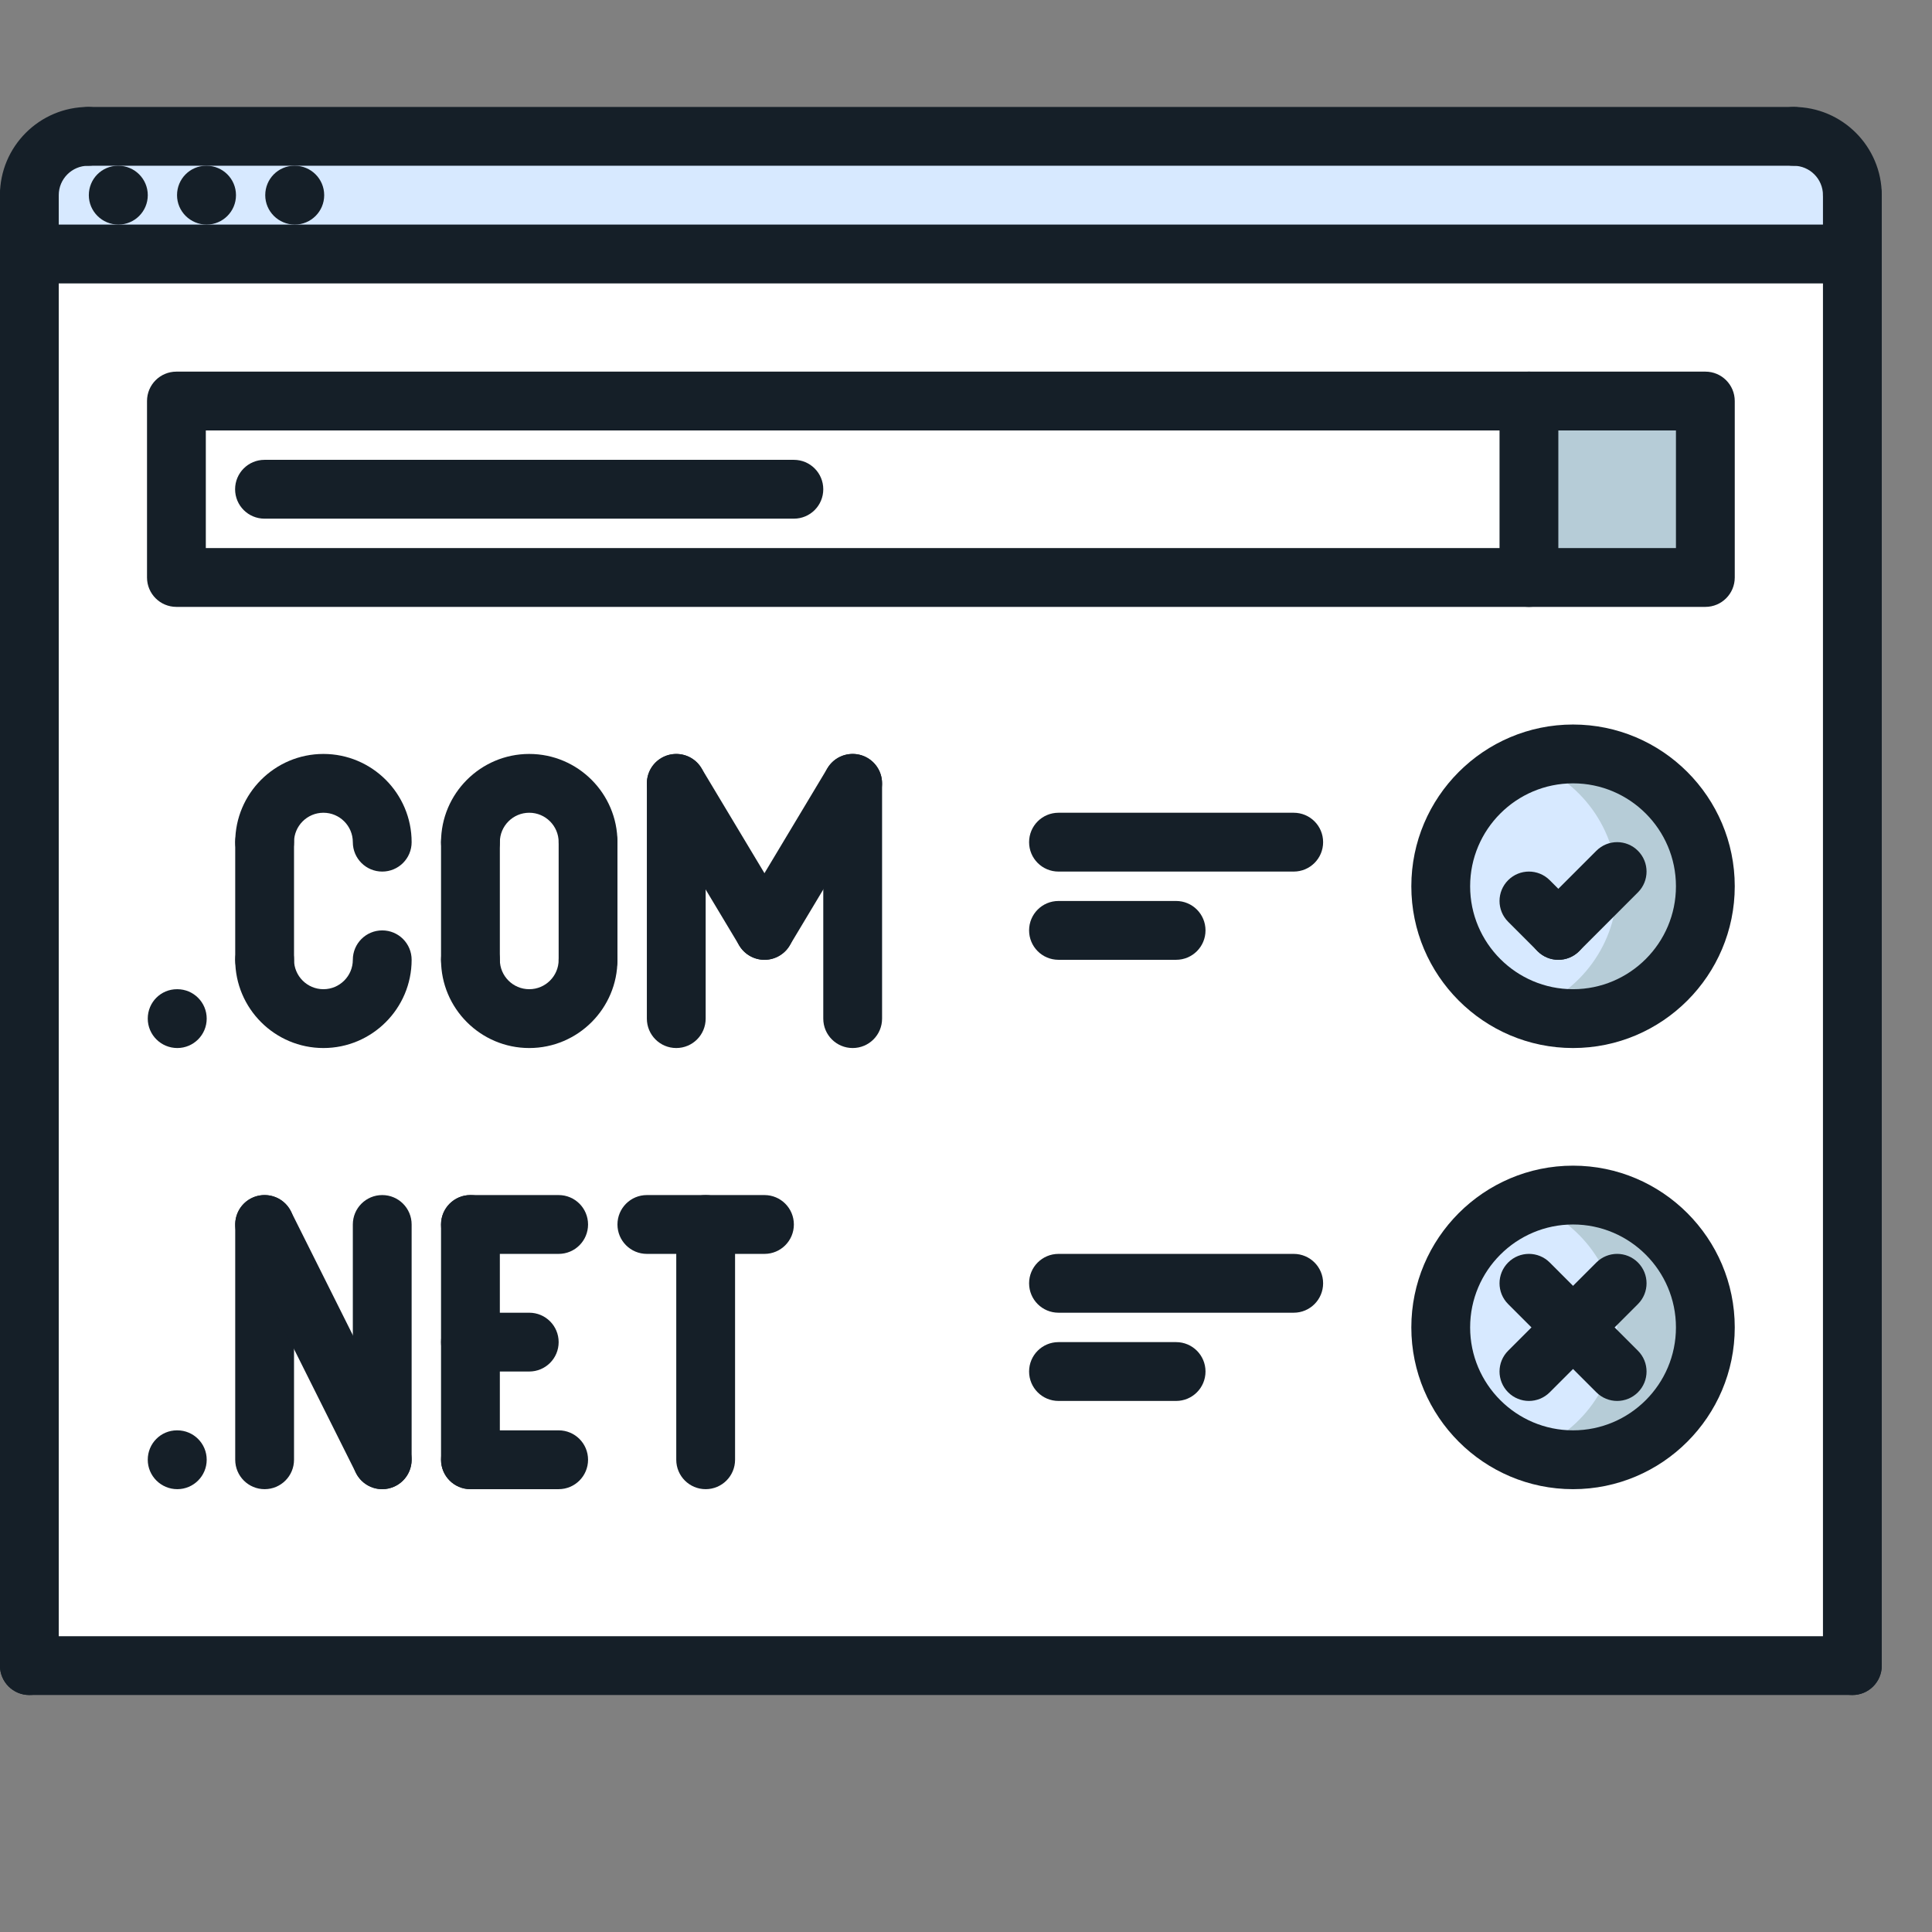 <?xml version="1.0" encoding="UTF-8"?><svg xmlns="http://www.w3.org/2000/svg" xmlns:xlink="http://www.w3.org/1999/xlink" contentScriptType="text/ecmascript" width="375" zoomAndPan="magnify" contentStyleType="text/css" viewBox="0 0 375 375" height="375" preserveAspectRatio="xMidYMid meet" version="1.0"><rect x="0" y="0" width="375" height="375" fill="#808080" stroke="none"/><defs><clipPath id="clip-0"><path d="M 353 43 L 365.25 43 L 365.25 329.004 L 353 329.004 Z M 353 43 " clip-rule="nonzero"/></clipPath><clipPath id="clip-1"><path d="M 342 20.754 L 365.25 20.754 L 365.25 44 L 342 44 Z M 342 20.754 " clip-rule="nonzero"/></clipPath><clipPath id="clip-2"><path d="M 353 32 L 365.25 32 L 365.25 56 L 353 56 Z M 353 32 " clip-rule="nonzero"/></clipPath><clipPath id="clip-3"><path d="M 0 20.754 L 23 20.754 L 23 44 L 0 44 Z M 0 20.754 " clip-rule="nonzero"/></clipPath><clipPath id="clip-4"><path d="M 11 20.754 L 354 20.754 L 354 33 L 11 33 Z M 11 20.754 " clip-rule="nonzero"/></clipPath><clipPath id="clip-5"><path d="M 0 43 L 365.25 43 L 365.25 56 L 0 56 Z M 0 43 " clip-rule="nonzero"/></clipPath><clipPath id="clip-6"><path d="M 0 43 L 12 43 L 12 329.004 L 0 329.004 Z M 0 43 " clip-rule="nonzero"/></clipPath><clipPath id="clip-7"><path d="M 0 317 L 365.25 317 L 365.25 329.004 L 0 329.004 Z M 0 317 " clip-rule="nonzero"/></clipPath></defs><path fill="rgb(84.309%, 91.37%, 100%)" d="M 305.324 231.961 C 319.535 231.961 331.008 243.438 331.008 257.648 C 331.008 271.863 319.535 283.336 305.324 283.336 C 291.172 283.336 279.645 271.863 279.645 257.648 C 279.645 243.438 291.172 231.961 305.324 231.961 Z M 305.324 231.961 " fill-opacity="1" fill-rule="nonzero"/><path fill="rgb(84.309%, 91.37%, 100%)" d="M 305.324 146.34 C 319.535 146.34 331.008 157.812 331.008 172.027 C 331.008 186.238 319.535 197.711 305.324 197.711 C 291.172 197.711 279.645 186.238 279.645 172.027 C 279.645 157.812 291.172 146.34 305.324 146.34 Z M 305.324 146.34 " fill-opacity="1" fill-rule="nonzero"/><path fill="rgb(71.37%, 79.999%, 84.309%)" d="M 305.324 146.34 C 302.32 146.34 299.465 146.949 296.777 147.906 C 306.734 151.441 313.887 160.836 313.887 172.027 C 313.887 183.215 306.734 192.609 296.777 196.145 C 299.465 197.102 302.32 197.711 305.324 197.711 C 319.535 197.711 331.008 186.238 331.008 172.027 C 331.008 157.812 319.535 146.34 305.324 146.34 Z M 305.324 146.34 " fill-opacity="1" fill-rule="nonzero"/><path fill="rgb(71.37%, 79.999%, 84.309%)" d="M 305.324 231.961 C 302.32 231.961 299.465 232.574 296.777 233.531 C 306.734 237.066 313.887 246.461 313.887 257.648 C 313.887 268.836 306.734 278.234 296.777 281.766 C 299.465 282.727 302.32 283.336 305.324 283.336 C 319.535 283.336 331.008 271.863 331.008 257.648 C 331.008 243.438 319.535 231.961 305.324 231.961 Z M 305.324 231.961 " fill-opacity="1" fill-rule="nonzero"/><path fill="rgb(84.309%, 91.37%, 100%)" d="M 359.543 37.883 L 359.543 49.297 L 5.707 49.297 L 5.707 37.883 C 5.707 31.547 10.785 26.465 17.121 26.465 L 348.129 26.465 C 354.465 26.465 359.543 31.547 359.543 37.883 Z M 359.543 37.883 " fill-opacity="1" fill-rule="nonzero"/><path fill="rgb(71.37%, 79.999%, 84.309%)" d="M 296.766 77.84 L 331.008 77.84 L 331.008 112.09 L 296.766 112.09 Z M 296.766 77.84 " fill-opacity="1" fill-rule="nonzero"/><path fill="rgb(100%, 100%, 100%)" d="M 34.242 77.84 L 296.766 77.84 L 296.766 112.09 L 34.242 112.09 Z M 34.242 77.84 " fill-opacity="1" fill-rule="nonzero"/><path fill="rgb(100%, 100%, 100%)" d="M 5.82 49.297 L 5.707 49.297 L 5.707 323.293 L 359.543 323.293 L 359.543 49.297 Z M 305.324 283.336 C 291.172 283.336 279.645 271.863 279.645 257.648 C 279.645 243.438 291.172 231.961 305.324 231.961 C 319.535 231.961 331.008 243.438 331.008 257.648 C 331.008 271.863 319.535 283.336 305.324 283.336 Z M 305.324 197.711 C 291.172 197.711 279.645 186.238 279.645 172.027 C 279.645 157.812 291.172 146.34 305.324 146.34 C 319.535 146.34 331.008 157.812 331.008 172.027 C 331.008 186.238 319.535 197.711 305.324 197.711 Z M 331.008 112.09 L 34.242 112.09 L 34.242 77.84 L 331.008 77.84 Z M 331.008 112.09 " fill-opacity="1" fill-rule="nonzero"/><g clip-path="url(#clip-0)"><path fill="rgb(8.24%, 12.16%, 15.689%)" d="M 359.543 329.004 C 356.387 329.004 353.836 326.453 353.836 323.293 L 353.836 49.297 C 353.836 46.141 356.387 43.59 359.543 43.59 C 362.699 43.59 365.25 46.141 365.25 49.297 L 365.25 323.293 C 365.25 326.453 362.699 329.004 359.543 329.004 Z M 359.543 329.004 " fill-opacity="1" fill-rule="nonzero"/></g><path fill="rgb(8.24%, 12.16%, 15.689%)" d="M 57.219 43.59 C 54.07 43.59 51.484 41.039 51.484 37.883 C 51.484 34.727 54.004 32.172 57.156 32.172 L 57.219 32.172 C 60.367 32.172 62.926 34.727 62.926 37.883 C 62.926 41.039 60.367 43.59 57.219 43.59 Z M 57.219 43.59 " fill-opacity="1" fill-rule="nonzero"/><path fill="rgb(8.24%, 12.16%, 15.689%)" d="M 40.098 43.59 C 36.949 43.59 34.363 41.039 34.363 37.883 C 34.363 34.727 36.883 32.172 40.035 32.172 L 40.098 32.172 C 43.246 32.172 45.805 34.727 45.805 37.883 C 45.805 41.039 43.246 43.59 40.098 43.59 Z M 40.098 43.59 " fill-opacity="1" fill-rule="nonzero"/><path fill="rgb(8.24%, 12.16%, 15.689%)" d="M 22.977 43.59 C 19.828 43.59 17.242 41.039 17.242 37.883 C 17.242 34.727 19.762 32.172 22.914 32.172 L 22.977 32.172 C 26.125 32.172 28.684 34.727 28.684 37.883 C 28.684 41.039 26.125 43.59 22.977 43.59 Z M 22.977 43.59 " fill-opacity="1" fill-rule="nonzero"/><g clip-path="url(#clip-1)"><path fill="rgb(8.24%, 12.16%, 15.689%)" d="M 359.543 43.59 C 356.387 43.59 353.836 41.039 353.836 37.883 C 353.836 34.73 351.277 32.172 348.129 32.172 C 344.973 32.172 342.422 29.621 342.422 26.465 C 342.422 23.309 344.973 20.758 348.129 20.758 C 357.566 20.758 365.25 28.441 365.25 37.883 C 365.25 41.039 362.699 43.59 359.543 43.59 Z M 359.543 43.59 " fill-opacity="1" fill-rule="nonzero"/></g><g clip-path="url(#clip-2)"><path fill="rgb(8.24%, 12.16%, 15.689%)" d="M 359.543 55.008 C 356.387 55.008 353.836 52.453 353.836 49.297 L 353.836 37.883 C 353.836 34.727 356.387 32.172 359.543 32.172 C 362.699 32.172 365.25 34.727 365.25 37.883 L 365.25 49.297 C 365.25 52.453 362.699 55.008 359.543 55.008 Z M 359.543 55.008 " fill-opacity="1" fill-rule="nonzero"/></g><g clip-path="url(#clip-3)"><path fill="rgb(8.24%, 12.16%, 15.689%)" d="M 5.695 43.59 C 2.539 43.59 -0.012 41.039 -0.012 37.883 C -0.012 28.441 7.672 20.758 17.109 20.758 C 20.266 20.758 22.816 23.309 22.816 26.465 C 22.816 29.621 20.266 32.172 17.109 32.172 C 13.961 32.172 11.402 34.73 11.402 37.883 C 11.402 41.039 8.852 43.59 5.695 43.59 Z M 5.695 43.59 " fill-opacity="1" fill-rule="nonzero"/></g><path fill="rgb(8.24%, 12.16%, 15.689%)" d="M 5.695 55.008 C 2.539 55.008 -0.012 52.453 -0.012 49.297 L -0.012 37.883 C -0.012 34.727 2.539 32.172 5.695 32.172 C 8.852 32.172 11.402 34.727 11.402 37.883 L 11.402 49.297 C 11.402 52.453 8.852 55.008 5.695 55.008 Z M 5.695 55.008 " fill-opacity="1" fill-rule="nonzero"/><g clip-path="url(#clip-4)"><path fill="rgb(8.24%, 12.16%, 15.689%)" d="M 348.141 32.172 L 17.199 32.172 C 14.047 32.172 11.492 29.621 11.492 26.465 C 11.492 23.309 14.047 20.758 17.199 20.758 L 348.141 20.758 C 351.297 20.758 353.848 23.309 353.848 26.465 C 353.848 29.621 351.297 32.172 348.141 32.172 Z M 348.141 32.172 " fill-opacity="1" fill-rule="nonzero"/></g><g clip-path="url(#clip-5)"><path fill="rgb(8.24%, 12.16%, 15.689%)" d="M 359.555 55.008 L 5.785 55.008 C 2.633 55.008 0.078 52.453 0.078 49.297 C 0.078 46.141 2.633 43.59 5.785 43.59 L 359.555 43.59 C 362.711 43.59 365.262 46.141 365.262 49.297 C 365.262 52.453 362.711 55.008 359.555 55.008 Z M 359.555 55.008 " fill-opacity="1" fill-rule="nonzero"/></g><g clip-path="url(#clip-6)"><path fill="rgb(8.24%, 12.16%, 15.689%)" d="M 5.695 329.004 C 2.539 329.004 -0.012 326.453 -0.012 323.293 L -0.012 49.297 C -0.012 46.141 2.539 43.59 5.695 43.59 C 8.852 43.59 11.402 46.141 11.402 49.297 L 11.402 323.293 C 11.402 326.453 8.852 329.004 5.695 329.004 Z M 5.695 329.004 " fill-opacity="1" fill-rule="nonzero"/></g><g clip-path="url(#clip-7)"><path fill="rgb(8.24%, 12.16%, 15.689%)" d="M 359.543 329.004 L 5.695 329.004 C 2.539 329.004 -0.012 326.453 -0.012 323.293 C -0.012 320.137 2.539 317.586 5.695 317.586 L 359.543 317.586 C 362.699 317.586 365.25 320.137 365.25 323.293 C 365.25 326.453 362.699 329.004 359.543 329.004 Z M 359.543 329.004 " fill-opacity="1" fill-rule="nonzero"/></g><path fill="rgb(8.24%, 12.16%, 15.689%)" d="M 331.008 117.797 L 34.242 117.797 C 31.086 117.797 28.535 115.246 28.535 112.09 L 28.535 77.84 C 28.535 74.684 31.086 72.133 34.242 72.133 L 331.008 72.133 C 334.164 72.133 336.715 74.684 336.715 77.84 L 336.715 112.09 C 336.715 115.246 334.164 117.797 331.008 117.797 Z M 39.949 106.379 L 325.301 106.379 L 325.301 83.547 L 39.949 83.547 Z M 39.949 106.379 " fill-opacity="1" fill-rule="nonzero"/><path fill="rgb(8.24%, 12.16%, 15.689%)" d="M 296.766 117.797 C 293.609 117.797 291.059 115.246 291.059 112.09 L 291.059 77.84 C 291.059 74.684 293.609 72.133 296.766 72.133 C 299.922 72.133 302.473 74.684 302.473 77.84 L 302.473 112.09 C 302.473 115.246 299.922 117.797 296.766 117.797 Z M 296.766 117.797 " fill-opacity="1" fill-rule="nonzero"/><path fill="rgb(8.24%, 12.16%, 15.689%)" d="M 34.414 203.422 C 31.258 203.422 28.68 200.871 28.68 197.711 C 28.68 194.555 31.199 192.004 34.352 192.004 L 34.414 192.004 C 37.562 192.004 40.121 194.555 40.121 197.711 C 40.121 200.871 37.562 203.422 34.414 203.422 Z M 34.414 203.422 " fill-opacity="1" fill-rule="nonzero"/><path fill="rgb(8.24%, 12.16%, 15.689%)" d="M 74.191 169.172 C 71.035 169.172 68.484 166.621 68.484 163.465 C 68.484 160.312 65.926 157.754 62.777 157.754 C 59.629 157.754 57.07 160.312 57.07 163.465 C 57.07 166.621 54.52 169.172 51.363 169.172 C 48.207 169.172 45.656 166.621 45.656 163.465 C 45.656 154.023 53.34 146.34 62.777 146.34 C 72.215 146.34 79.898 154.023 79.898 163.465 C 79.898 166.621 77.348 169.172 74.191 169.172 Z M 74.191 169.172 " fill-opacity="1" fill-rule="nonzero"/><path fill="rgb(8.24%, 12.16%, 15.689%)" d="M 62.777 203.422 C 53.34 203.422 45.656 195.738 45.656 186.297 C 45.656 183.141 48.207 180.59 51.363 180.59 C 54.52 180.59 57.07 183.141 57.07 186.297 C 57.07 189.445 59.629 192.004 62.777 192.004 C 65.926 192.004 68.484 189.445 68.484 186.297 C 68.484 183.141 71.035 180.59 74.191 180.59 C 77.348 180.59 79.898 183.141 79.898 186.297 C 79.898 195.738 72.215 203.422 62.777 203.422 Z M 62.777 203.422 " fill-opacity="1" fill-rule="nonzero"/><path fill="rgb(8.24%, 12.16%, 15.689%)" d="M 114.141 169.172 C 110.984 169.172 108.434 166.621 108.434 163.465 C 108.434 160.312 105.875 157.754 102.727 157.754 C 99.578 157.754 97.02 160.312 97.02 163.465 C 97.02 166.621 94.469 169.172 91.312 169.172 C 88.156 169.172 85.605 166.621 85.605 163.465 C 85.605 154.023 93.289 146.34 102.727 146.34 C 112.164 146.34 119.848 154.023 119.848 163.465 C 119.848 166.621 117.297 169.172 114.141 169.172 Z M 114.141 169.172 " fill-opacity="1" fill-rule="nonzero"/><path fill="rgb(8.24%, 12.16%, 15.689%)" d="M 102.727 203.422 C 93.289 203.422 85.605 195.738 85.605 186.297 C 85.605 183.141 88.156 180.59 91.312 180.59 C 94.469 180.59 97.02 183.141 97.02 186.297 C 97.02 189.445 99.578 192.004 102.727 192.004 C 105.875 192.004 108.434 189.445 108.434 186.297 C 108.434 183.141 110.984 180.59 114.141 180.59 C 117.297 180.59 119.848 183.141 119.848 186.297 C 119.848 195.738 112.164 203.422 102.727 203.422 Z M 102.727 203.422 " fill-opacity="1" fill-rule="nonzero"/><path fill="rgb(8.24%, 12.16%, 15.689%)" d="M 51.363 192.004 C 48.207 192.004 45.656 189.453 45.656 186.297 L 45.656 163.465 C 45.656 160.305 48.207 157.754 51.363 157.754 C 54.52 157.754 57.07 160.305 57.07 163.465 L 57.07 186.297 C 57.07 189.453 54.52 192.004 51.363 192.004 Z M 51.363 192.004 " fill-opacity="1" fill-rule="nonzero"/><path fill="rgb(8.24%, 12.16%, 15.689%)" d="M 91.312 192.004 C 88.156 192.004 85.605 189.453 85.605 186.297 L 85.605 163.465 C 85.605 160.305 88.156 157.754 91.312 157.754 C 94.469 157.754 97.02 160.305 97.02 163.465 L 97.02 186.297 C 97.02 189.453 94.469 192.004 91.312 192.004 Z M 91.312 192.004 " fill-opacity="1" fill-rule="nonzero"/><path fill="rgb(8.24%, 12.16%, 15.689%)" d="M 114.141 192.004 C 110.984 192.004 108.434 189.453 108.434 186.297 L 108.434 163.465 C 108.434 160.305 110.984 157.754 114.141 157.754 C 117.297 157.754 119.848 160.305 119.848 163.465 L 119.848 186.297 C 119.848 189.453 117.297 192.004 114.141 192.004 Z M 114.141 192.004 " fill-opacity="1" fill-rule="nonzero"/><path fill="rgb(8.24%, 12.16%, 15.689%)" d="M 131.262 203.422 C 128.105 203.422 125.555 200.871 125.555 197.711 L 125.555 152.047 C 125.555 148.891 128.105 146.34 131.262 146.34 C 134.418 146.34 136.969 148.891 136.969 152.047 L 136.969 197.711 C 136.969 200.871 134.418 203.422 131.262 203.422 Z M 131.262 203.422 " fill-opacity="1" fill-rule="nonzero"/><path fill="rgb(8.24%, 12.16%, 15.689%)" d="M 148.387 186.297 C 146.449 186.297 144.559 185.309 143.492 183.527 L 126.371 154.988 C 124.75 152.281 125.625 148.777 128.328 147.156 C 131.039 145.535 134.539 146.414 136.16 149.113 L 153.281 177.652 C 154.898 180.359 154.027 183.863 151.32 185.484 C 150.402 186.035 149.387 186.297 148.387 186.297 Z M 148.387 186.297 " fill-opacity="1" fill-rule="nonzero"/><path fill="rgb(8.24%, 12.16%, 15.689%)" d="M 148.379 186.297 C 147.379 186.297 146.363 186.035 145.445 185.48 C 142.738 183.859 141.867 180.355 143.484 177.648 L 160.605 149.105 C 162.227 146.406 165.727 145.527 168.438 147.148 C 171.141 148.77 172.016 152.273 170.395 154.98 L 153.273 183.523 C 152.207 185.309 150.316 186.297 148.379 186.297 Z M 148.379 186.297 " fill-opacity="1" fill-rule="nonzero"/><path fill="rgb(8.24%, 12.16%, 15.689%)" d="M 165.504 203.422 C 162.348 203.422 159.797 200.871 159.797 197.711 L 159.797 152.047 C 159.797 148.891 162.348 146.34 165.504 146.34 C 168.66 146.34 171.211 148.891 171.211 152.047 L 171.211 197.711 C 171.211 200.871 168.66 203.422 165.504 203.422 Z M 165.504 203.422 " fill-opacity="1" fill-rule="nonzero"/><path fill="rgb(8.24%, 12.16%, 15.689%)" d="M 305.324 203.422 C 288.023 203.422 273.938 189.332 273.938 172.027 C 273.938 154.719 288.023 140.629 305.324 140.629 C 322.629 140.629 336.715 154.719 336.715 172.027 C 336.715 189.332 322.629 203.422 305.324 203.422 Z M 305.324 152.047 C 294.312 152.047 285.352 161.008 285.352 172.027 C 285.352 183.043 294.312 192.004 305.324 192.004 C 316.34 192.004 325.301 183.043 325.301 172.027 C 325.301 161.008 316.34 152.047 305.324 152.047 Z M 305.324 152.047 " fill-opacity="1" fill-rule="nonzero"/><path fill="rgb(8.24%, 12.16%, 15.689%)" d="M 302.473 186.297 C 301.012 186.297 299.551 185.738 298.438 184.625 L 292.73 178.914 C 290.5 176.684 290.5 173.074 292.73 170.844 C 294.961 168.613 298.57 168.613 300.801 170.844 L 306.508 176.551 C 308.738 178.785 308.738 182.391 306.508 184.625 C 305.395 185.738 303.934 186.297 302.473 186.297 Z M 302.473 186.297 " fill-opacity="1" fill-rule="nonzero"/><path fill="rgb(8.24%, 12.16%, 15.689%)" d="M 302.473 186.297 C 301.012 186.297 299.551 185.738 298.438 184.625 C 296.207 182.391 296.207 178.785 298.438 176.551 L 309.852 165.137 C 312.082 162.902 315.691 162.902 317.922 165.137 C 320.152 167.367 320.152 170.977 317.922 173.207 L 306.508 184.625 C 305.395 185.738 303.934 186.297 302.473 186.297 Z M 302.473 186.297 " fill-opacity="1" fill-rule="nonzero"/><path fill="rgb(8.24%, 12.16%, 15.689%)" d="M 251.109 169.172 L 205.453 169.172 C 202.297 169.172 199.746 166.621 199.746 163.465 C 199.746 160.305 202.297 157.754 205.453 157.754 L 251.109 157.754 C 254.266 157.754 256.816 160.305 256.816 163.465 C 256.816 166.621 254.266 169.172 251.109 169.172 Z M 251.109 169.172 " fill-opacity="1" fill-rule="nonzero"/><path fill="rgb(8.24%, 12.16%, 15.689%)" d="M 228.281 186.297 L 205.453 186.297 C 202.297 186.297 199.746 183.746 199.746 180.59 C 199.746 177.43 202.297 174.879 205.453 174.879 L 228.281 174.879 C 231.438 174.879 233.988 177.43 233.988 180.59 C 233.988 183.746 231.438 186.297 228.281 186.297 Z M 228.281 186.297 " fill-opacity="1" fill-rule="nonzero"/><path fill="rgb(8.24%, 12.16%, 15.689%)" d="M 34.414 289.047 C 31.258 289.047 28.68 286.492 28.68 283.336 C 28.68 280.18 31.199 277.629 34.352 277.629 L 34.414 277.629 C 37.562 277.629 40.121 280.18 40.121 283.336 C 40.121 286.492 37.562 289.047 34.414 289.047 Z M 34.414 289.047 " fill-opacity="1" fill-rule="nonzero"/><path fill="rgb(8.24%, 12.16%, 15.689%)" d="M 51.363 289.047 C 48.207 289.047 45.656 286.492 45.656 283.336 L 45.656 237.672 C 45.656 234.516 48.207 231.961 51.363 231.961 C 54.52 231.961 57.07 234.516 57.07 237.672 L 57.07 283.336 C 57.07 286.492 54.52 289.047 51.363 289.047 Z M 51.363 289.047 " fill-opacity="1" fill-rule="nonzero"/><path fill="rgb(8.24%, 12.16%, 15.689%)" d="M 74.195 289.047 C 72.102 289.047 70.09 287.891 69.082 285.887 L 46.254 240.223 C 44.848 237.402 45.988 233.973 48.805 232.562 C 51.625 231.164 55.051 232.293 56.465 235.113 L 79.293 280.781 C 80.703 283.598 79.562 287.031 76.742 288.441 C 75.926 288.852 75.055 289.047 74.195 289.047 Z M 74.195 289.047 " fill-opacity="1" fill-rule="nonzero"/><path fill="rgb(8.24%, 12.16%, 15.689%)" d="M 74.191 289.047 C 71.035 289.047 68.484 286.492 68.484 283.336 L 68.484 237.672 C 68.484 234.516 71.035 231.961 74.191 231.961 C 77.348 231.961 79.898 234.516 79.898 237.672 L 79.898 283.336 C 79.898 286.492 77.348 289.047 74.191 289.047 Z M 74.191 289.047 " fill-opacity="1" fill-rule="nonzero"/><path fill="rgb(8.24%, 12.16%, 15.689%)" d="M 305.324 289.047 C 288.023 289.047 273.938 274.957 273.938 257.648 C 273.938 240.344 288.023 226.254 305.324 226.254 C 322.629 226.254 336.715 240.344 336.715 257.648 C 336.715 274.957 322.629 289.047 305.324 289.047 Z M 305.324 237.672 C 294.312 237.672 285.352 246.633 285.352 257.648 C 285.352 268.668 294.312 277.629 305.324 277.629 C 316.34 277.629 325.301 268.668 325.301 257.648 C 325.301 246.633 316.34 237.672 305.324 237.672 Z M 305.324 237.672 " fill-opacity="1" fill-rule="nonzero"/><path fill="rgb(8.24%, 12.16%, 15.689%)" d="M 251.109 254.797 L 205.453 254.797 C 202.297 254.797 199.746 252.242 199.746 249.086 C 199.746 245.93 202.297 243.379 205.453 243.379 L 251.109 243.379 C 254.266 243.379 256.816 245.93 256.816 249.086 C 256.816 252.242 254.266 254.797 251.109 254.797 Z M 251.109 254.797 " fill-opacity="1" fill-rule="nonzero"/><path fill="rgb(8.24%, 12.16%, 15.689%)" d="M 228.281 271.922 L 205.453 271.922 C 202.297 271.922 199.746 269.367 199.746 266.211 C 199.746 263.055 202.297 260.504 205.453 260.504 L 228.281 260.504 C 231.438 260.504 233.988 263.055 233.988 266.211 C 233.988 269.367 231.438 271.922 228.281 271.922 Z M 228.281 271.922 " fill-opacity="1" fill-rule="nonzero"/><path fill="rgb(8.24%, 12.16%, 15.689%)" d="M 91.312 289.047 C 88.156 289.047 85.605 286.492 85.605 283.336 L 85.605 237.672 C 85.605 234.516 88.156 231.961 91.312 231.961 C 94.469 231.961 97.02 234.516 97.02 237.672 L 97.02 283.336 C 97.02 286.492 94.469 289.047 91.312 289.047 Z M 91.312 289.047 " fill-opacity="1" fill-rule="nonzero"/><path fill="rgb(8.24%, 12.16%, 15.689%)" d="M 108.434 243.379 L 91.312 243.379 C 88.156 243.379 85.605 240.828 85.605 237.672 C 85.605 234.516 88.156 231.961 91.312 231.961 L 108.434 231.961 C 111.59 231.961 114.141 234.516 114.141 237.672 C 114.141 240.828 111.59 243.379 108.434 243.379 Z M 108.434 243.379 " fill-opacity="1" fill-rule="nonzero"/><path fill="rgb(8.24%, 12.16%, 15.689%)" d="M 102.727 266.211 L 91.312 266.211 C 88.156 266.211 85.605 263.66 85.605 260.504 C 85.605 257.348 88.156 254.797 91.312 254.797 L 102.727 254.797 C 105.883 254.797 108.434 257.348 108.434 260.504 C 108.434 263.66 105.883 266.211 102.727 266.211 Z M 102.727 266.211 " fill-opacity="1" fill-rule="nonzero"/><path fill="rgb(8.24%, 12.16%, 15.689%)" d="M 108.434 289.047 L 91.312 289.047 C 88.156 289.047 85.605 286.492 85.605 283.336 C 85.605 280.18 88.156 277.629 91.312 277.629 L 108.434 277.629 C 111.59 277.629 114.141 280.18 114.141 283.336 C 114.141 286.492 111.59 289.047 108.434 289.047 Z M 108.434 289.047 " fill-opacity="1" fill-rule="nonzero"/><path fill="rgb(8.24%, 12.16%, 15.689%)" d="M 136.969 289.047 C 133.812 289.047 131.262 286.492 131.262 283.336 L 131.262 237.672 C 131.262 234.516 133.812 231.961 136.969 231.961 C 140.125 231.961 142.676 234.516 142.676 237.672 L 142.676 283.336 C 142.676 286.492 140.125 289.047 136.969 289.047 Z M 136.969 289.047 " fill-opacity="1" fill-rule="nonzero"/><path fill="rgb(8.24%, 12.16%, 15.689%)" d="M 148.383 243.379 L 125.555 243.379 C 122.398 243.379 119.848 240.828 119.848 237.672 C 119.848 234.516 122.398 231.961 125.555 231.961 L 148.383 231.961 C 151.539 231.961 154.09 234.516 154.09 237.672 C 154.09 240.828 151.539 243.379 148.383 243.379 Z M 148.383 243.379 " fill-opacity="1" fill-rule="nonzero"/><path fill="rgb(8.24%, 12.16%, 15.689%)" d="M 313.887 271.922 C 312.426 271.922 310.965 271.359 309.852 270.246 L 292.73 253.121 C 290.5 250.891 290.5 247.285 292.73 245.051 C 294.961 242.82 298.57 242.82 300.801 245.051 L 317.922 262.176 C 320.152 264.406 320.152 268.016 317.922 270.246 C 316.809 271.359 315.348 271.922 313.887 271.922 Z M 313.887 271.922 " fill-opacity="1" fill-rule="nonzero"/><path fill="rgb(8.24%, 12.16%, 15.689%)" d="M 296.766 271.922 C 295.305 271.922 293.844 271.359 292.73 270.246 C 290.5 268.016 290.5 264.406 292.73 262.176 L 309.852 245.051 C 312.082 242.82 315.691 242.82 317.922 245.051 C 320.152 247.285 320.152 250.891 317.922 253.121 L 300.801 270.246 C 299.688 271.359 298.227 271.922 296.766 271.922 Z M 296.766 271.922 " fill-opacity="1" fill-rule="nonzero"/><path fill="rgb(8.24%, 12.16%, 15.689%)" d="M 154.09 100.672 L 51.34 100.672 C 48.184 100.672 45.633 98.121 45.633 94.965 C 45.633 91.809 48.184 89.254 51.34 89.254 L 154.09 89.254 C 157.246 89.254 159.797 91.809 159.797 94.965 C 159.797 98.121 157.246 100.672 154.09 100.672 Z M 154.09 100.672 " fill-opacity="1" fill-rule="nonzero"/></svg>